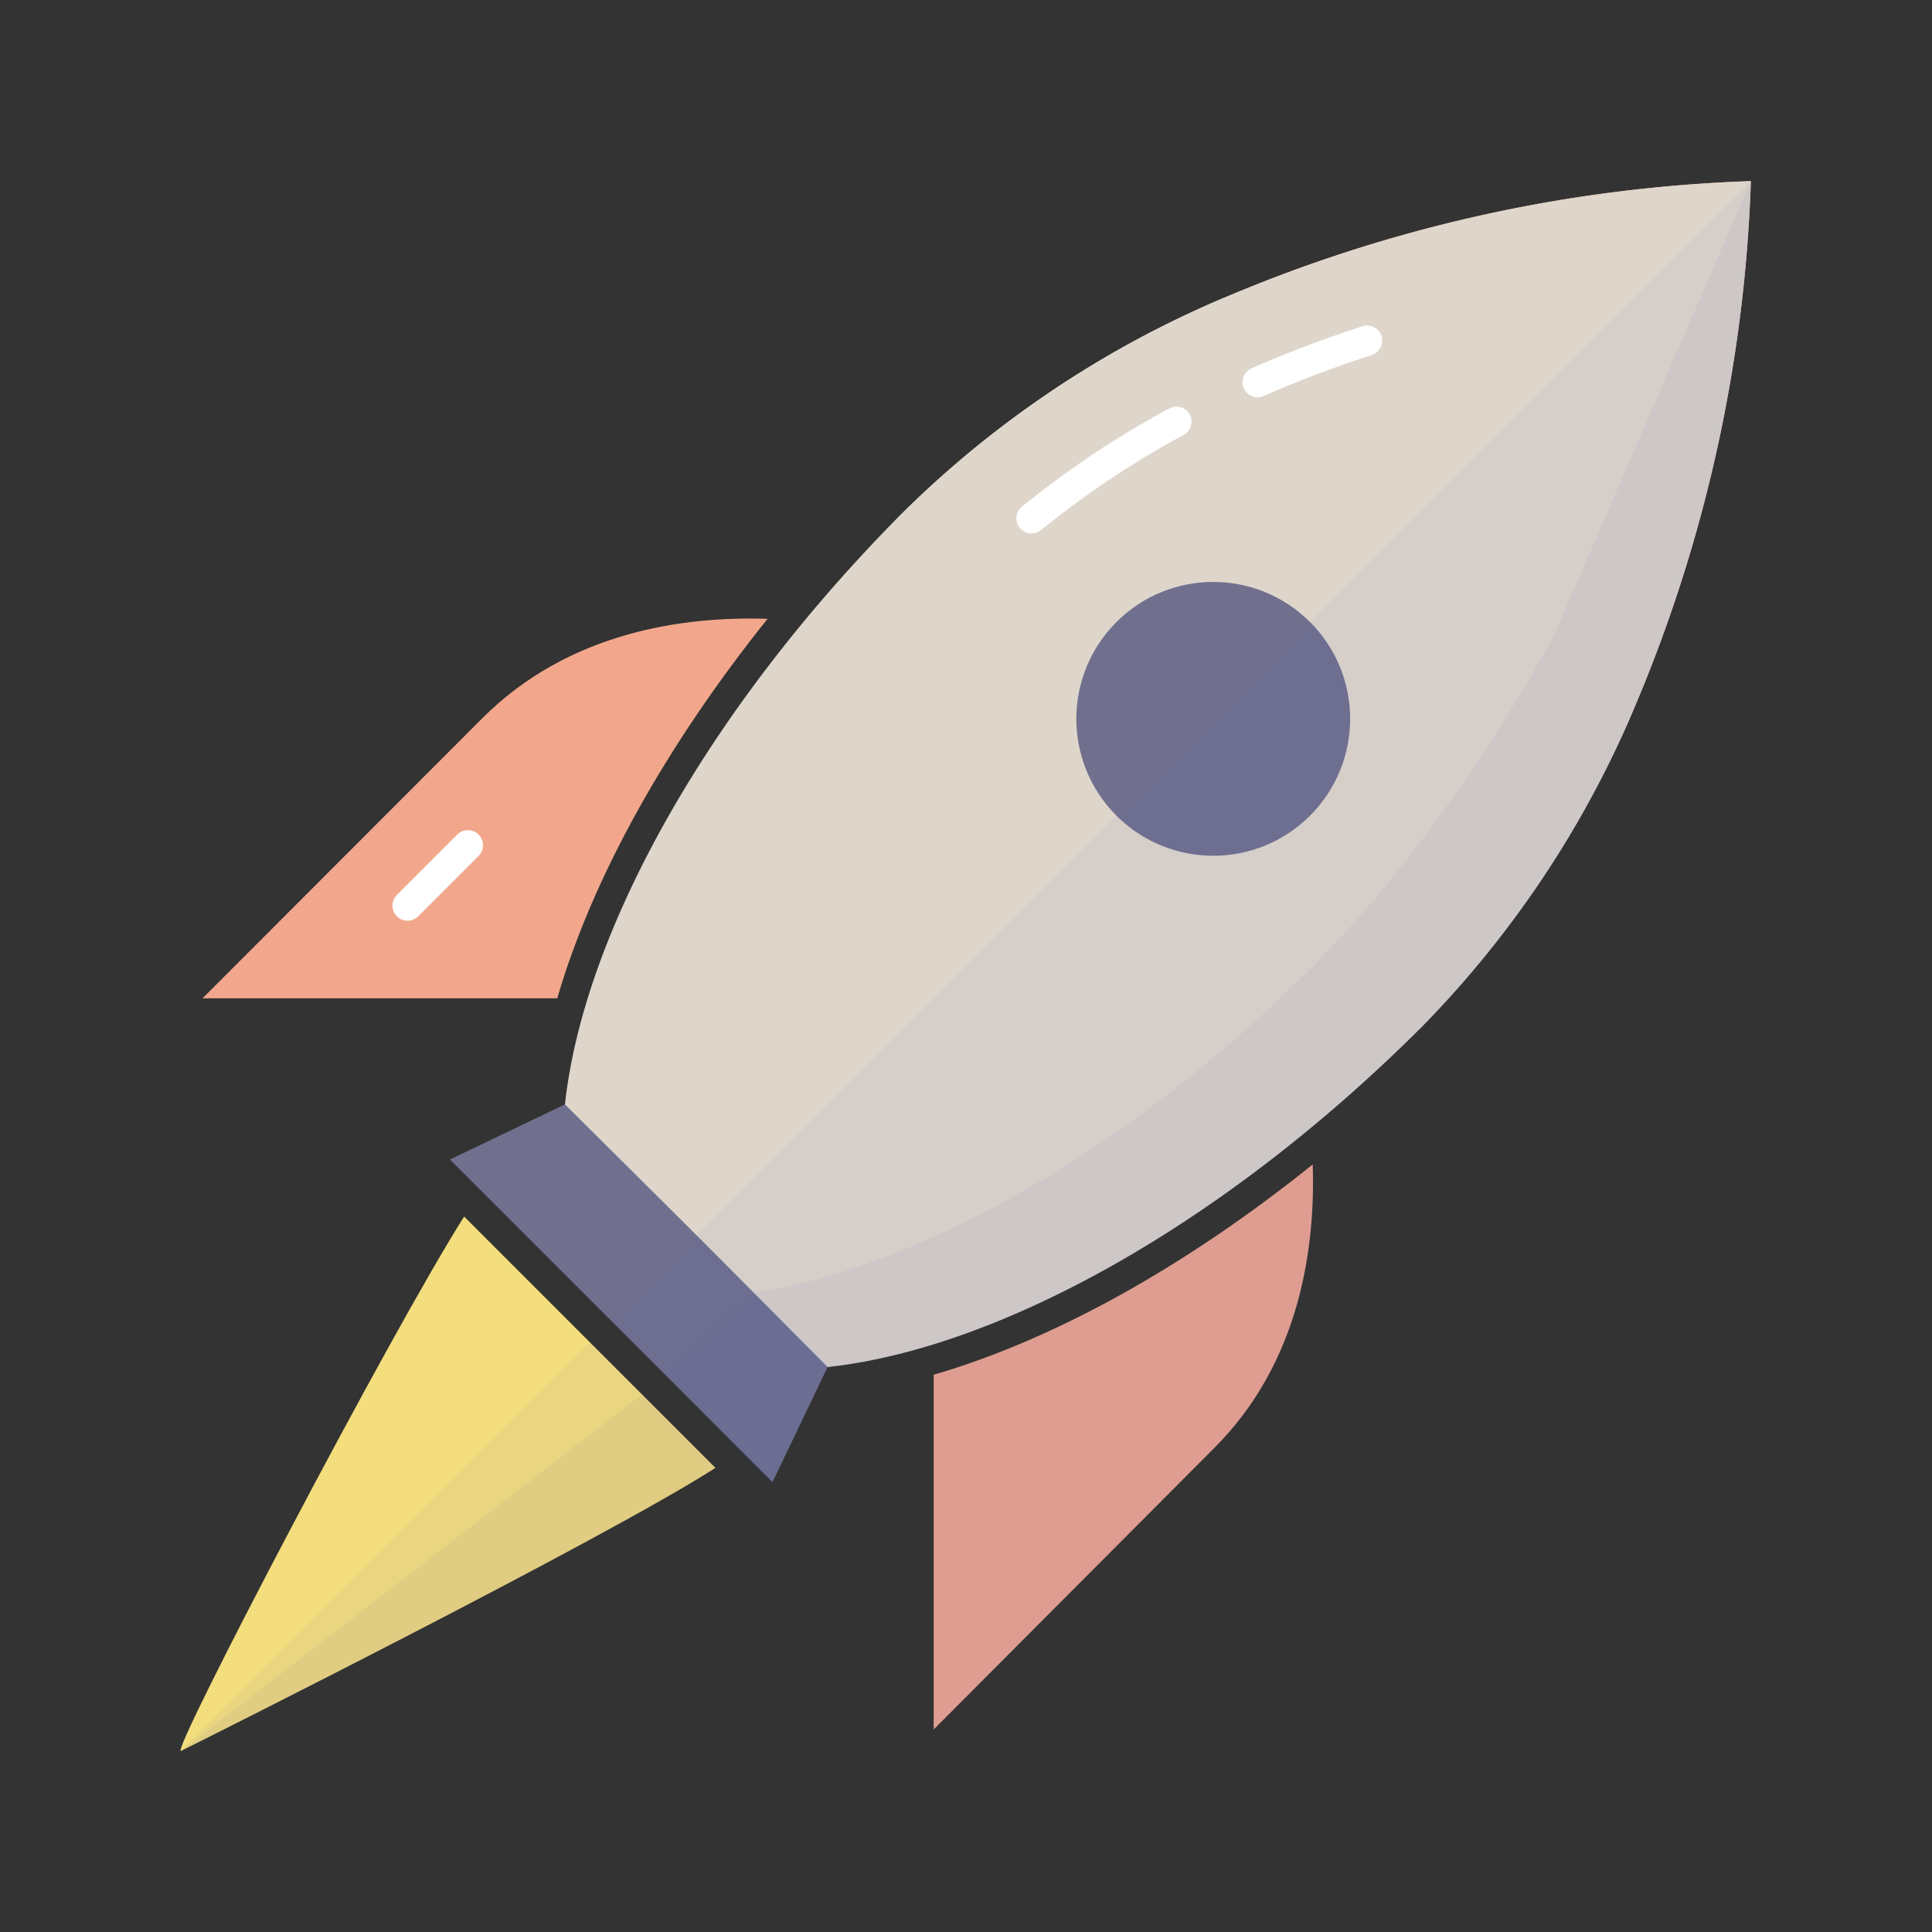 <svg xmlns="http://www.w3.org/2000/svg" viewBox="0 0 128 128"><rect x="0" y="0" width="128" height="128" fill="#333333" stroke="none"/><defs><style>.cls-3{fill:#f2a78c}.cls-4{fill:#70708e}.cls-5{fill:#dfd6cb}.cls-6{fill:none;stroke:#fff;stroke-linecap:round;stroke-linejoin:round;stroke-width:2px}.cls-8{fill:#4d5db1;opacity:.06;mix-blend-mode:multiply}</style></defs><g style="isolation:isolate"><g id="icons" style="mix-blend-mode:darken"><path class="cls-3" d="M116 12a97.63 97.63 0 01-7.77 35l-13.6-13.6L81 19.77A97.63 97.63 0 01116 12z"/><path class="cls-4" d="M54.87 90.49l-3.69 7.7-7.16-7.16-3.52-3.52-10.69-10.69 7.7-3.69 17.36 17.36z"/><path class="cls-5" d="M108.23 47a67.7 67.7 0 01-14 21c-13.19 13.19-28.1 21.35-39.4 22.57L37.51 73.13c1.22-11.3 9.38-26.21 22.57-39.4a67.7 67.7 0 0121-14l13.6 13.6z"/><path class="cls-5" d="M81 19.77a67.7 67.7 0 00-21 14c-13.19 13.19-21.35 28.1-22.57 39.4l17.44 17.32c11.3-1.22 26.21-9.38 39.4-22.57a67.7 67.7 0 0014-21A97.63 97.63 0 00116 12a97.63 97.63 0 00-35 7.77z"/><path class="cls-6" d="M77.94 27.94a61.65 61.65 0 00-9.6 6.4M83.32 25.32l.11-.05c2.4-1.05 4.8-1.94 7.14-2.7"/><circle class="cls-4" cx="80.38" cy="47.62" r="9.07" transform="rotate(-45 80.386 47.623)"/><path d="M47.4 97.25C40 102 12.87 115.57 12 116s14-27.93 18.75-35.4z" fill="#f4dd7d"/><path class="cls-3" d="M80.38 96l-18.52 18.58v-23.5c8-2.33 16.72-7.19 25.11-13.93.18 5.45-.81 13.13-6.59 18.85zM50.85 41c-5.45-.18-13.13.81-18.9 6.59L13.42 66.14h23.5c2.33-7.99 7.19-16.72 13.93-25.14z"/><path class="cls-8" d="M47.4 97.25C40 102 12.87 115.57 12 116l30.34-23.47.18-.16zM80.38 96l-18.52 18.58v-23.5c8-2.33 16.72-7.19 25.11-13.93.18 5.45-.81 13.13-6.59 18.85z"/><path class="cls-8" d="M116 12a97.63 97.63 0 01-7.77 35 67.7 67.7 0 01-14 21c-13.19 13.19-28.1 21.35-39.4 22.57l-3.69 7.7L44 91l6-5.37S67 84 87 64c9.5-9.5 16-22 16-22l.08-.18zM47.4 97.25C40 102 12.87 115.57 12 116l27.08-27.07z"/><path class="cls-8" d="M87 77.15c.18 5.45-.81 13.13-6.59 18.9l-18.55 18.53v-23.5c7.99-2.33 16.72-7.19 25.14-13.93z"/><path class="cls-8" d="M116 12a97.63 97.63 0 01-7.77 35 67.7 67.7 0 01-14 21c-13.19 13.19-28.1 21.35-39.4 22.57l-3.69 7.7L44 91l-3.5-3.49 5.69-5.7L74 54l12.79-12.79 7.84-7.84z"/><path class="cls-6" d="M27 60l4-4"/></g></g></svg>
